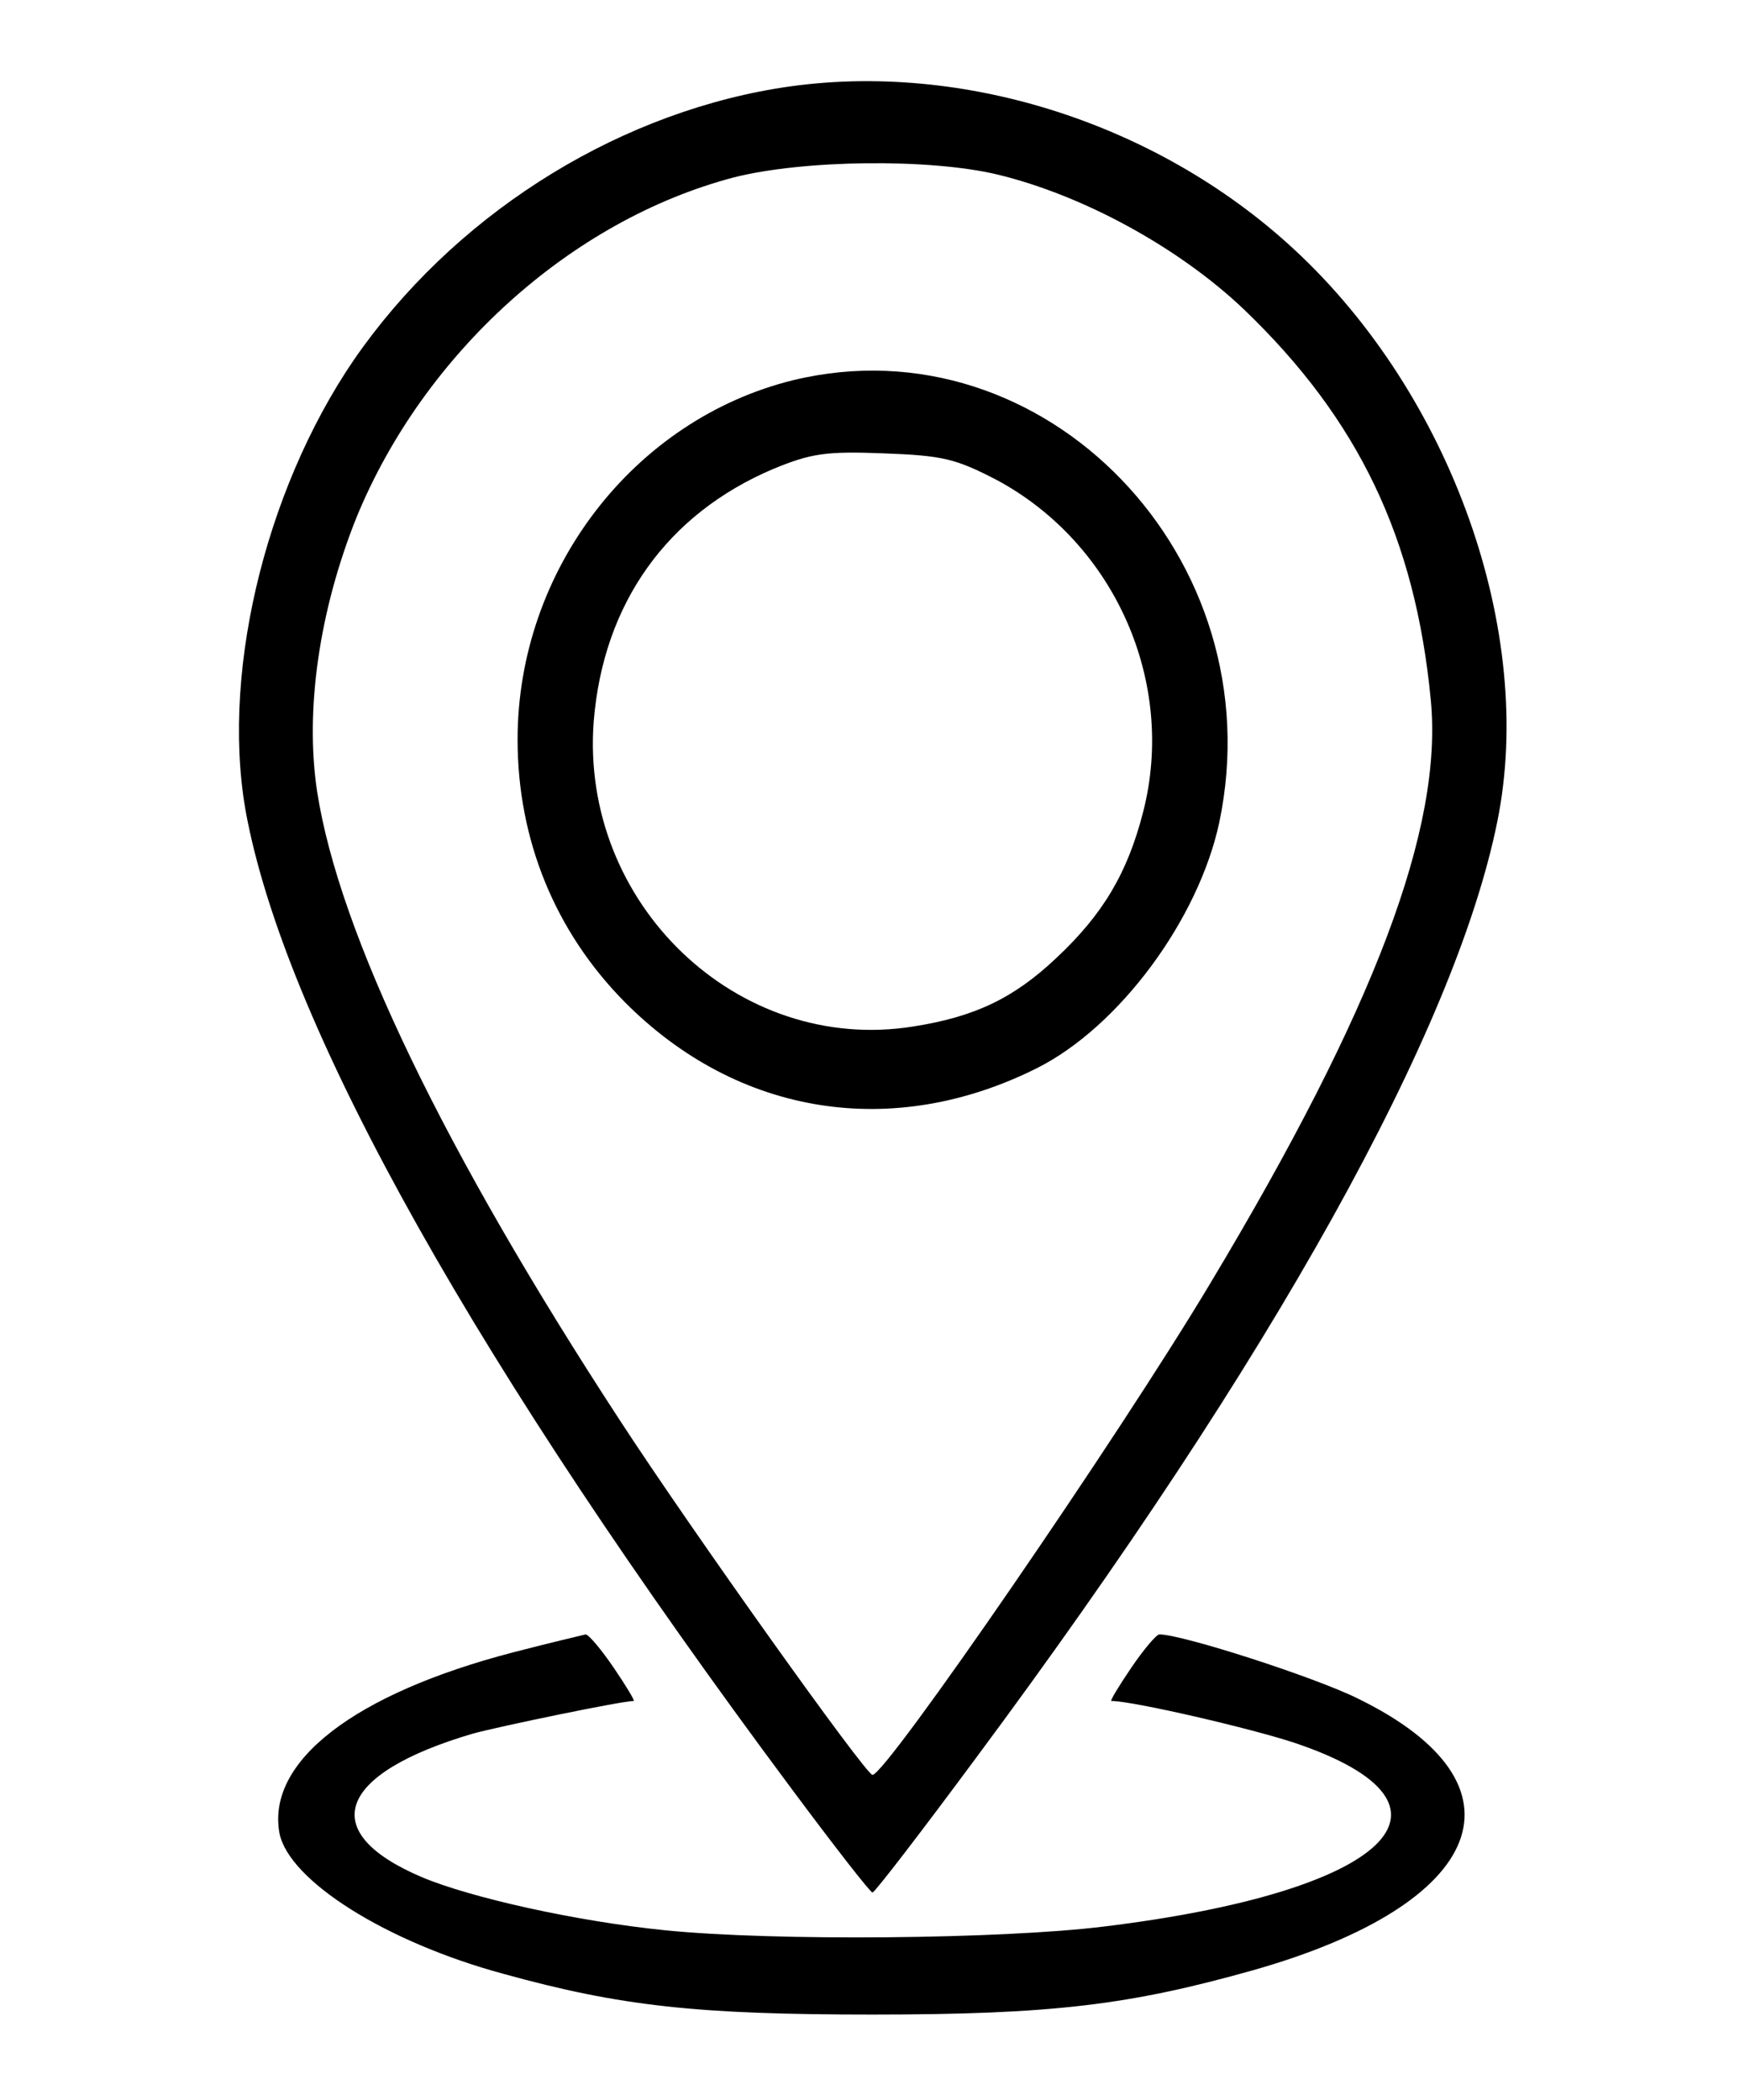 <?xml version="1.0" standalone="no"?>
<!DOCTYPE svg PUBLIC "-//W3C//DTD SVG 20010904//EN"
 "http://www.w3.org/TR/2001/REC-SVG-20010904/DTD/svg10.dtd">
<svg version="1.0" xmlns="http://www.w3.org/2000/svg"
 width="236pt" height="284pt" viewBox="0 0 236 284"
 preserveAspectRatio="xMidYMid meet">

<g transform="translate(0,284) scale(0.1,-0.1)"
fill="#000000" stroke="none">
<path d="M1048 2720 c-224 -38 -437 -175 -569 -366 -123 -180 -183 -436 -144
-625 58 -287 312 -739 735 -1307 58 -78 107 -141 110 -141 3 0 66 82 140 182
402 541 648 984 705 1266 52 256 -62 577 -275 774 -188 174 -459 258 -702 217z
m301 -116 c116 -28 246 -99 334 -183 154 -148 231 -308 252 -527 17 -173 -76
-419 -298 -789 -123 -206 -438 -664 -457 -665 -9 0 -245 331 -342 480 -237
363 -379 657 -409 849 -17 111 3 246 53 371 91 222 290 402 510 460 94 24 265
26 357 4z"/>
<path d="M1073 2326 c-216 -53 -373 -257 -373 -486 0 -136 51 -260 145 -355
153 -154 363 -187 558 -89 111 56 218 201 246 332 75 357 -236 680 -576 598z
m275 -135 c160 -86 243 -274 198 -449 -21 -82 -54 -138 -117 -197 -58 -55
-111 -80 -194 -93 -237 -38 -451 166 -432 413 13 159 99 280 243 341 51 21 71
24 149 21 80 -3 97 -7 153 -36z"/>
<path d="M695 606 c-216 -56 -335 -148 -317 -245 13 -64 144 -147 303 -190
159 -44 263 -55 499 -55 244 0 348 13 515 60 317 90 379 251 142 367 -58 29
-238 87 -269 87 -4 0 -21 -20 -38 -45 -17 -25 -29 -45 -27 -45 29 0 189 -37
249 -57 248 -84 127 -201 -259 -248 -137 -17 -446 -20 -594 -5 -119 12 -263
44 -329 72 -143 61 -114 140 70 194 37 10 201 44 217 44 2 0 -10 20 -27 45
-17 25 -34 45 -38 45 -4 -1 -47 -11 -97 -24z"/>
</g>
</svg>
